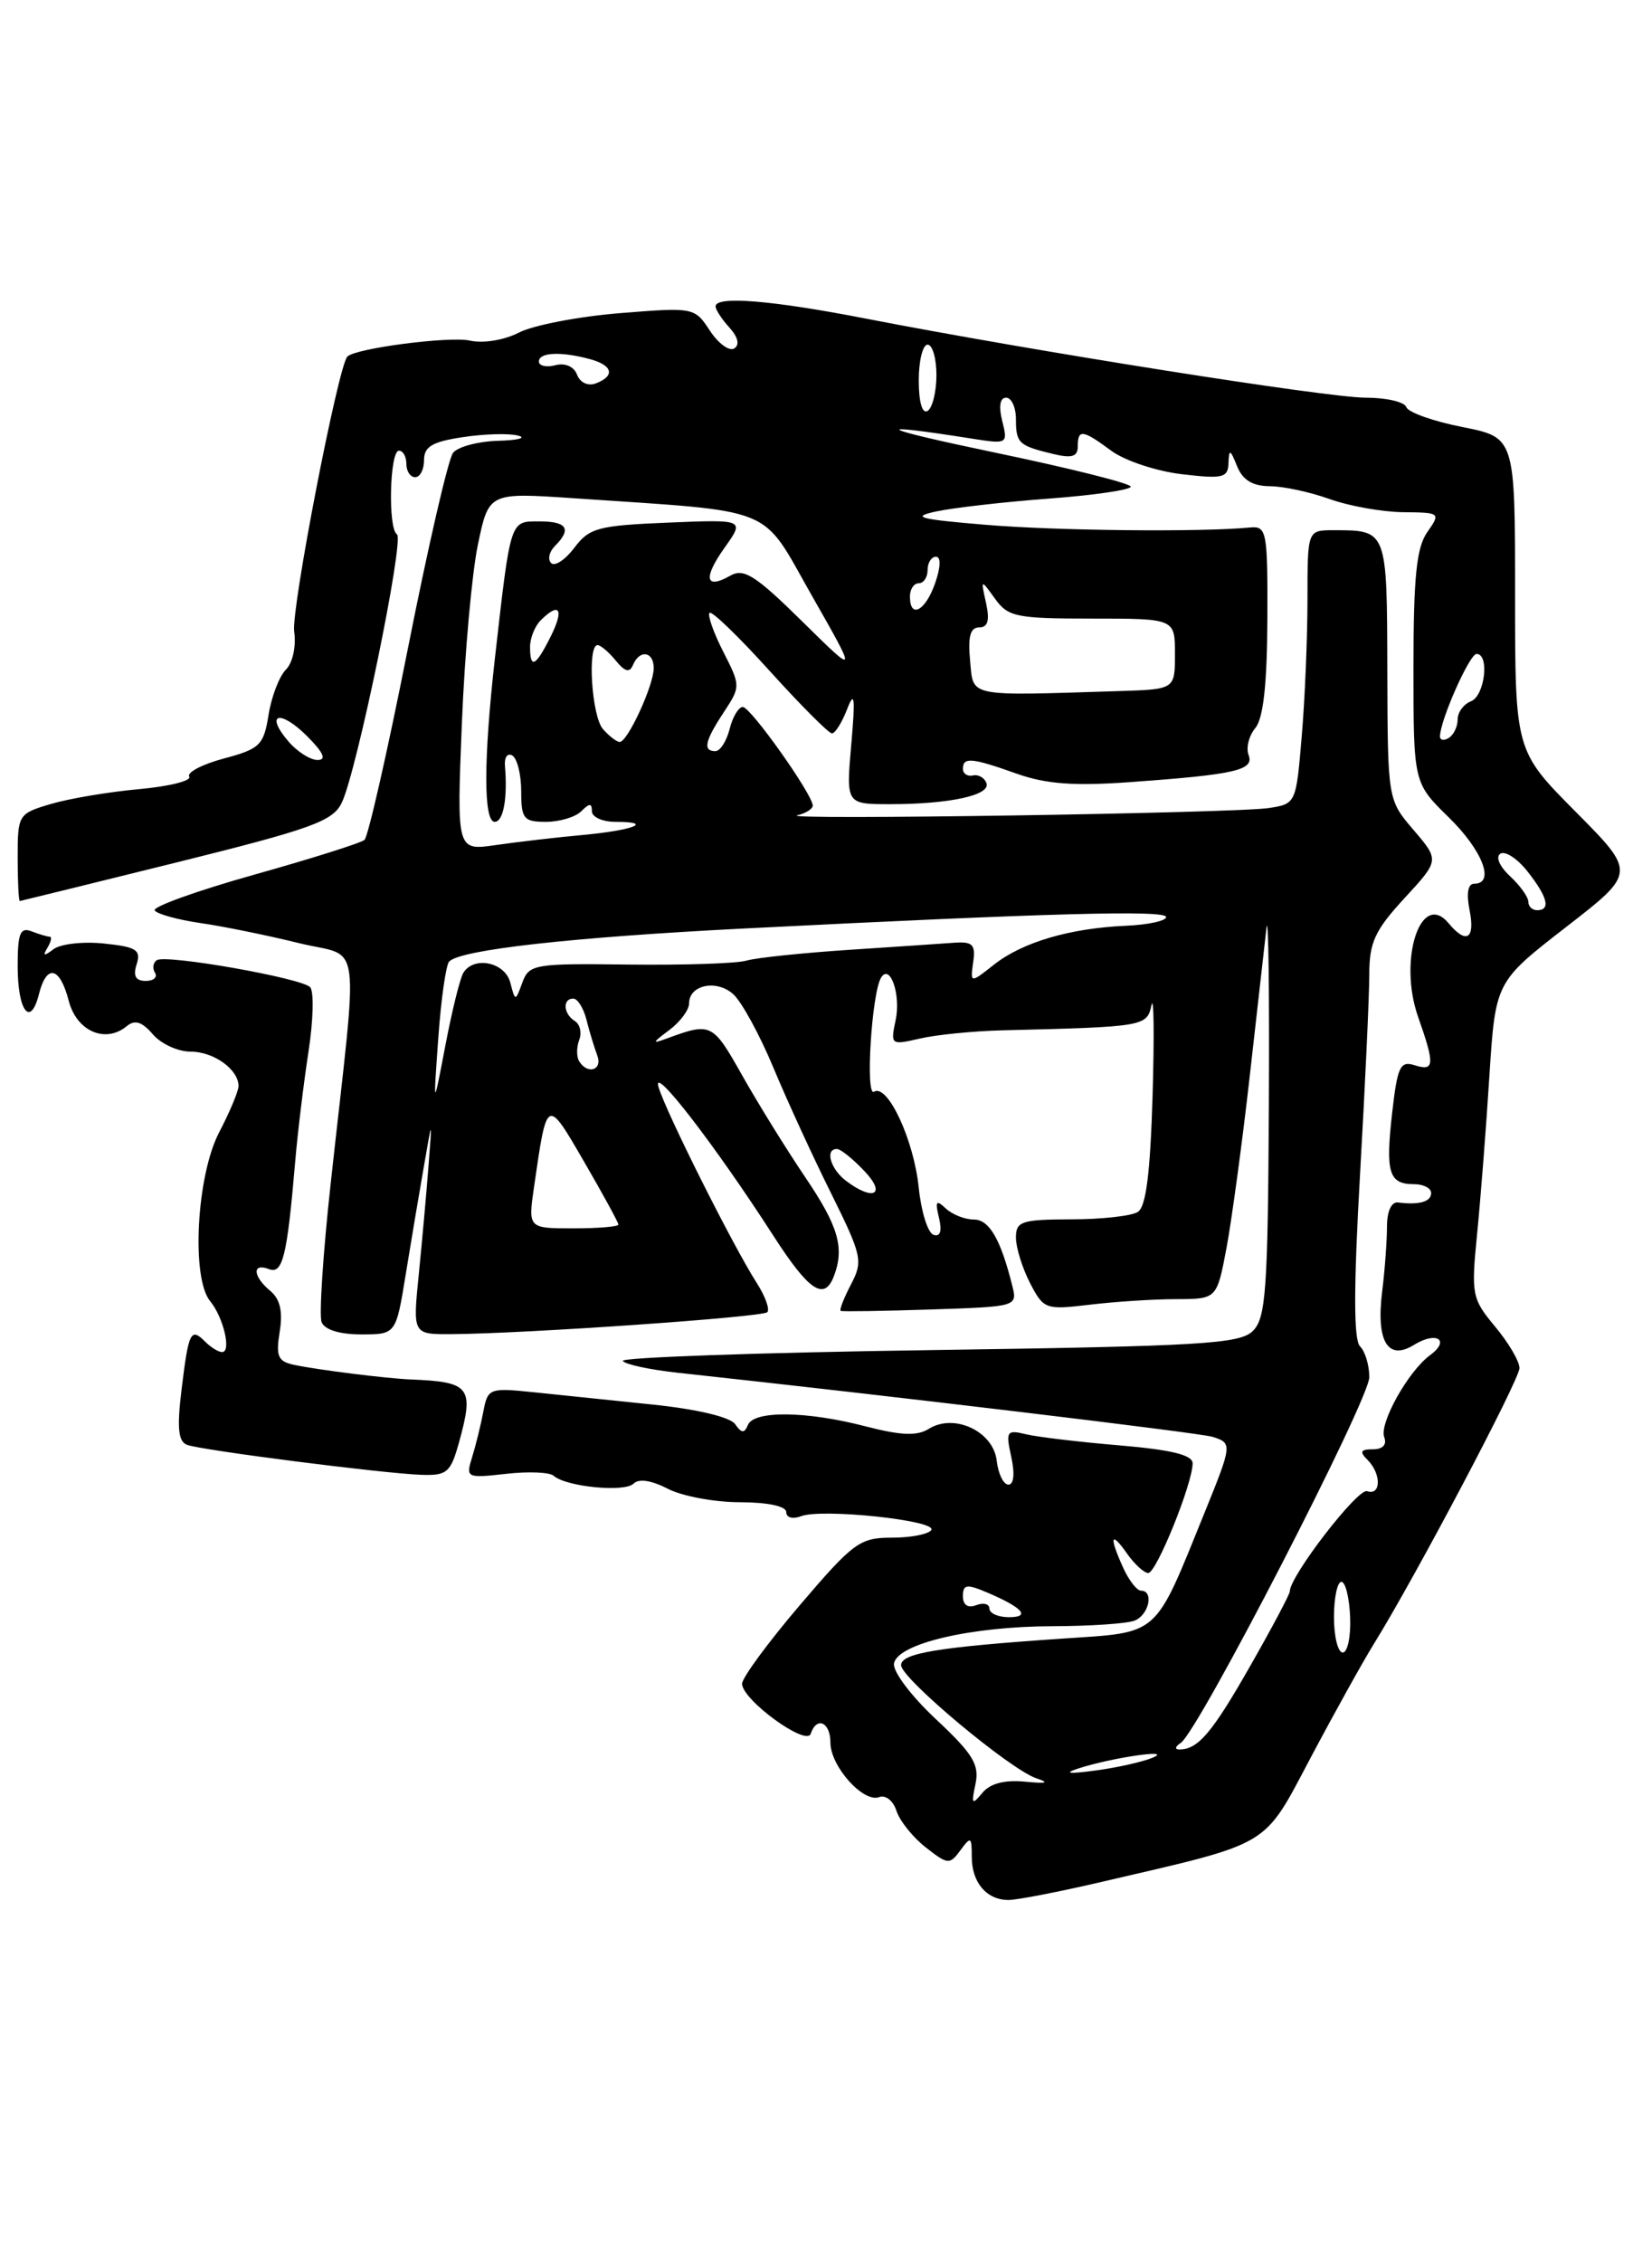 <?xml version="1.0" encoding="UTF-8" standalone="no"?>
<!DOCTYPE svg PUBLIC "-//W3C//DTD SVG 1.1//EN" "http://www.w3.org/Graphics/SVG/1.1/DTD/svg11.dtd" >
<svg xmlns="http://www.w3.org/2000/svg" xmlns:xlink="http://www.w3.org/1999/xlink" version="1.1" viewBox="0 0 187 256">
 <g >
 <path fill="currentColor"
d=" M 124.71 212.95 C 144.18 208.42 142.90 209.18 148.44 198.75 C 151.14 193.66 154.33 187.93 155.53 186.00 C 160.17 178.52 172.00 156.13 172.00 154.81 C 172.00 154.05 170.76 151.94 169.25 150.13 C 166.62 146.97 166.52 146.51 167.20 139.66 C 167.59 135.72 168.22 127.69 168.59 121.80 C 169.28 111.11 169.28 111.11 177.24 104.93 C 185.21 98.76 185.21 98.76 178.35 91.85 C 171.50 84.95 171.50 84.95 171.50 67.22 C 171.50 49.50 171.50 49.50 165.52 48.32 C 162.24 47.67 159.39 46.66 159.19 46.07 C 158.99 45.48 156.92 45.00 154.58 45.00 C 150.25 45.00 117.00 39.74 98.00 36.05 C 87.32 33.97 81.00 33.46 81.00 34.67 C 81.00 35.04 81.70 36.12 82.57 37.07 C 83.55 38.16 83.75 39.03 83.11 39.43 C 82.55 39.78 81.31 38.87 80.35 37.41 C 78.63 34.78 78.53 34.76 70.13 35.44 C 65.46 35.82 60.34 36.81 58.75 37.63 C 57.08 38.49 54.72 38.88 53.18 38.54 C 50.85 38.03 40.25 39.41 39.32 40.35 C 38.29 41.38 32.94 68.98 33.30 71.46 C 33.54 73.15 33.13 75.01 32.36 75.78 C 31.61 76.53 30.73 78.83 30.40 80.89 C 29.85 84.32 29.43 84.74 25.35 85.83 C 22.90 86.48 21.13 87.41 21.42 87.88 C 21.71 88.35 19.15 88.99 15.73 89.30 C 12.30 89.61 7.81 90.37 5.75 90.98 C 2.07 92.07 2.00 92.19 2.00 97.05 C 2.00 99.77 2.11 101.98 2.25 101.96 C 2.39 101.94 10.38 99.97 20.00 97.59 C 35.22 93.81 37.65 92.94 38.67 90.87 C 40.38 87.39 45.81 61.00 44.93 60.46 C 43.90 59.82 44.11 51.00 45.16 51.00 C 45.62 51.00 46.00 51.67 46.00 52.50 C 46.00 53.33 46.45 54.00 47.00 54.00 C 47.55 54.00 48.00 53.13 48.00 52.06 C 48.00 50.54 48.94 49.98 52.38 49.47 C 54.79 49.10 57.61 49.02 58.63 49.29 C 59.66 49.55 58.64 49.82 56.37 49.88 C 54.10 49.95 51.81 50.56 51.28 51.25 C 50.74 51.94 48.44 61.92 46.16 73.44 C 43.88 84.96 41.67 94.68 41.26 95.04 C 40.84 95.40 35.22 97.17 28.77 98.98 C 22.32 100.79 17.26 102.61 17.51 103.02 C 17.77 103.43 20.12 104.08 22.74 104.46 C 25.36 104.84 30.35 105.86 33.83 106.72 C 41.06 108.51 40.60 105.06 37.44 133.85 C 36.57 141.75 36.11 148.83 36.40 149.60 C 36.73 150.47 38.43 151.00 40.88 151.00 C 44.82 151.00 44.82 151.00 45.92 144.25 C 46.52 140.54 47.45 135.03 47.98 132.00 C 48.93 126.50 48.93 126.50 48.50 132.00 C 48.27 135.03 47.77 140.54 47.40 144.25 C 46.72 151.00 46.72 151.00 51.11 150.97 C 59.40 150.92 86.28 149.05 86.85 148.49 C 87.16 148.17 86.63 146.70 85.68 145.21 C 82.97 140.99 75.35 125.78 74.54 123.00 C 73.75 120.28 80.91 129.54 87.52 139.80 C 91.57 146.09 93.30 147.25 94.39 144.42 C 95.62 141.21 94.91 138.76 91.14 133.20 C 89.02 130.06 85.81 124.88 84.00 121.67 C 80.67 115.76 80.50 115.67 75.50 117.51 C 73.77 118.15 73.80 118.02 75.75 116.57 C 76.99 115.64 78.00 114.29 78.00 113.55 C 78.00 111.44 81.12 110.80 83.01 112.51 C 83.95 113.36 85.99 117.09 87.53 120.78 C 89.07 124.48 92.01 130.89 94.07 135.02 C 97.59 142.13 97.71 142.70 96.32 145.36 C 95.51 146.91 94.99 148.25 95.17 148.34 C 95.35 148.43 99.93 148.36 105.34 148.18 C 115.15 147.86 115.18 147.85 114.58 145.47 C 113.26 140.20 111.98 138.00 110.22 138.00 C 109.22 138.00 107.80 137.44 107.06 136.75 C 105.97 135.72 105.83 135.91 106.29 137.81 C 106.65 139.32 106.44 139.98 105.67 139.73 C 105.03 139.52 104.28 137.13 104.00 134.42 C 103.45 128.99 100.47 122.59 98.93 123.54 C 97.94 124.15 98.67 112.39 99.73 110.64 C 100.74 108.97 101.99 112.54 101.39 115.40 C 100.79 118.25 100.83 118.28 104.14 117.52 C 105.99 117.09 110.20 116.67 113.50 116.59 C 129.53 116.20 129.83 116.15 130.34 113.75 C 130.61 112.51 130.67 117.08 130.47 123.91 C 130.21 132.69 129.73 136.56 128.80 137.14 C 128.09 137.60 124.69 137.98 121.25 137.98 C 115.62 138.00 115.00 138.20 115.00 140.05 C 115.00 141.18 115.72 143.48 116.59 145.18 C 118.14 148.16 118.34 148.24 123.34 147.64 C 126.18 147.30 130.58 147.01 133.12 147.01 C 137.74 147.00 137.74 147.00 138.83 141.25 C 139.42 138.09 140.60 129.43 141.44 122.00 C 142.28 114.58 143.14 106.92 143.36 105.00 C 143.58 103.08 143.70 112.17 143.63 125.22 C 143.52 145.94 143.29 149.14 141.83 150.60 C 140.35 152.08 136.10 152.33 105.11 152.78 C 85.83 153.06 70.26 153.61 70.50 154.00 C 70.74 154.39 73.54 154.99 76.72 155.34 C 100.85 157.95 135.81 162.14 137.25 162.59 C 139.50 163.29 139.48 163.46 136.39 171.08 C 130.58 185.39 131.39 184.67 120.29 185.42 C 106.18 186.38 102.00 187.07 102.00 188.43 C 102.00 189.92 114.34 200.24 117.31 201.23 C 118.86 201.74 118.47 201.85 116.01 201.61 C 113.69 201.39 112.07 201.82 111.19 202.89 C 110.03 204.30 109.93 204.17 110.42 201.88 C 110.88 199.68 110.15 198.48 105.93 194.53 C 103.13 191.91 101.02 189.11 101.20 188.22 C 101.63 185.98 109.93 184.04 119.17 184.02 C 123.39 184.01 127.55 183.73 128.42 183.39 C 130.05 182.77 130.65 180.00 129.16 180.00 C 128.70 180.00 127.80 178.85 127.16 177.45 C 125.54 173.89 125.71 173.15 127.56 175.78 C 128.41 177.00 129.51 178.00 129.98 178.00 C 130.90 178.00 135.00 167.87 135.00 165.59 C 135.00 164.64 132.61 164.06 126.75 163.56 C 122.21 163.18 117.44 162.61 116.14 162.30 C 113.95 161.77 113.83 161.95 114.47 164.86 C 114.89 166.77 114.76 168.00 114.15 168.00 C 113.59 168.00 112.99 166.77 112.82 165.27 C 112.43 161.96 108.00 159.89 105.13 161.69 C 103.80 162.52 101.98 162.44 97.96 161.40 C 91.27 159.66 85.33 159.60 84.66 161.25 C 84.26 162.22 83.94 162.20 83.21 161.15 C 82.64 160.35 78.90 159.46 73.88 158.94 C 69.27 158.46 63.19 157.83 60.36 157.54 C 55.39 157.03 55.21 157.10 54.71 159.75 C 54.42 161.26 53.85 163.58 53.44 164.90 C 52.71 167.23 52.81 167.28 57.28 166.78 C 59.80 166.49 62.23 166.59 62.68 167.00 C 64.06 168.24 70.70 168.90 71.71 167.89 C 72.31 167.29 73.74 167.51 75.58 168.46 C 77.19 169.30 80.86 169.99 83.75 169.99 C 86.92 170.00 89.00 170.44 89.00 171.11 C 89.00 171.74 89.73 171.93 90.69 171.57 C 93.03 170.67 106.09 172.05 105.42 173.13 C 105.12 173.61 103.12 174.00 100.97 174.00 C 97.33 174.00 96.60 174.53 90.53 181.65 C 86.94 185.86 84.00 189.86 84.00 190.53 C 84.00 192.35 91.28 197.66 91.77 196.19 C 92.44 194.18 94.00 194.87 94.00 197.19 C 94.00 199.87 97.73 204.04 99.52 203.36 C 100.24 203.08 101.11 203.77 101.47 204.90 C 101.83 206.03 103.31 207.89 104.78 209.04 C 107.29 211.01 107.50 211.03 108.72 209.37 C 109.89 207.77 110.00 207.84 110.00 210.11 C 110.00 213.03 111.68 215.00 114.16 215.00 C 115.13 215.00 119.88 214.08 124.71 212.95 Z  M 51.95 163.25 C 53.69 156.97 53.24 156.37 46.50 156.10 C 43.79 155.99 36.00 155.02 33.31 154.45 C 31.46 154.06 31.21 153.50 31.66 150.70 C 32.03 148.40 31.71 147.01 30.60 146.08 C 28.61 144.43 28.51 142.87 30.44 143.61 C 32.00 144.22 32.50 142.19 33.41 131.50 C 33.69 128.20 34.37 122.58 34.92 119.01 C 35.47 115.44 35.55 112.15 35.10 111.70 C 34.07 110.67 18.84 107.98 17.76 108.65 C 17.33 108.92 17.23 109.56 17.54 110.07 C 17.86 110.58 17.39 111.00 16.49 111.00 C 15.35 111.00 15.04 110.43 15.47 109.11 C 15.98 107.49 15.44 107.15 11.78 106.77 C 9.43 106.52 6.85 106.81 6.06 107.41 C 4.97 108.23 4.80 108.20 5.37 107.25 C 5.78 106.56 5.90 106.00 5.64 106.00 C 5.38 106.00 4.45 105.73 3.58 105.39 C 2.28 104.89 2.00 105.60 2.00 109.33 C 2.00 114.42 3.45 116.32 4.41 112.49 C 5.28 109.04 6.78 109.38 7.78 113.25 C 8.67 116.70 11.94 118.12 14.36 116.11 C 15.27 115.36 16.08 115.62 17.30 117.04 C 18.22 118.12 20.14 119.00 21.56 119.00 C 24.19 119.00 27.00 121.01 27.00 122.90 C 27.00 123.47 26.01 125.83 24.80 128.15 C 22.24 133.07 21.63 144.64 23.79 147.24 C 25.29 149.06 26.22 153.00 25.14 153.00 C 24.73 153.00 23.87 152.47 23.22 151.82 C 21.59 150.19 21.35 150.67 20.55 157.25 C 20.02 161.61 20.18 163.13 21.18 163.50 C 22.83 164.11 43.37 166.74 47.70 166.89 C 50.59 166.99 51.01 166.63 51.95 163.25 Z  M 122.00 200.14 C 125.73 198.91 132.92 197.85 130.50 198.89 C 129.40 199.36 126.47 200.02 124.00 200.35 C 121.04 200.75 120.35 200.68 122.00 200.14 Z  M 133.65 197.23 C 135.63 195.97 155.00 158.40 155.00 155.84 C 155.00 154.50 154.53 152.93 153.95 152.35 C 153.22 151.62 153.22 145.73 153.95 132.90 C 154.53 122.78 155.00 112.58 155.00 110.23 C 155.00 106.64 155.64 105.27 158.97 101.65 C 162.94 97.35 162.94 97.35 160.01 93.92 C 157.08 90.50 157.08 90.50 157.04 75.86 C 157.00 59.88 157.04 60.00 150.92 60.00 C 148.00 60.00 148.00 60.00 148.00 67.85 C 148.00 72.17 147.71 79.13 147.35 83.33 C 146.71 90.93 146.70 90.97 143.60 91.44 C 139.78 92.02 87.82 92.82 90.25 92.26 C 91.21 92.03 92.00 91.54 92.00 91.16 C 92.00 89.92 84.97 80.00 84.08 80.00 C 83.61 80.00 82.93 81.12 82.59 82.50 C 82.24 83.87 81.52 85.00 80.98 85.00 C 79.53 85.00 79.78 83.85 81.94 80.58 C 83.84 77.69 83.84 77.61 81.86 73.73 C 80.76 71.57 80.07 69.60 80.32 69.35 C 80.57 69.10 83.64 72.06 87.14 75.94 C 90.64 79.81 93.80 82.98 94.17 82.99 C 94.53 83.00 95.31 81.76 95.89 80.25 C 96.73 78.07 96.83 78.89 96.36 84.25 C 95.77 91.00 95.77 91.00 100.76 91.00 C 107.49 91.00 112.17 89.98 111.66 88.62 C 111.44 88.00 110.74 87.61 110.13 87.75 C 109.51 87.89 109.00 87.55 109.00 87.00 C 109.00 85.64 110.00 85.74 115.12 87.56 C 118.43 88.73 121.58 88.96 128.00 88.50 C 139.90 87.64 142.00 87.15 141.33 85.42 C 141.03 84.63 141.37 83.26 142.10 82.38 C 143.00 81.29 143.43 77.44 143.46 70.15 C 143.50 60.09 143.39 59.51 141.50 59.69 C 135.97 60.23 119.47 60.06 111.50 59.38 C 103.95 58.75 103.07 58.50 106.00 57.87 C 107.92 57.46 113.66 56.80 118.75 56.42 C 123.84 56.04 128.00 55.43 128.00 55.07 C 128.00 54.71 121.14 52.99 112.75 51.24 C 99.24 48.42 98.12 47.76 110.05 49.64 C 114.04 50.27 114.10 50.23 113.45 47.64 C 113.03 45.98 113.19 45.00 113.89 45.00 C 114.50 45.00 115.00 46.10 115.00 47.44 C 115.00 50.15 115.31 50.44 119.25 51.38 C 121.33 51.88 122.00 51.67 122.00 50.52 C 122.00 48.53 122.54 48.60 125.81 51.02 C 127.32 52.13 130.90 53.32 133.77 53.66 C 138.44 54.21 139.01 54.07 139.06 52.39 C 139.12 50.77 139.26 50.83 140.03 52.75 C 140.66 54.32 141.78 55.00 143.72 55.02 C 145.25 55.02 148.30 55.68 150.50 56.47 C 152.70 57.26 156.44 57.93 158.81 57.96 C 163.05 58.00 163.09 58.03 161.56 60.22 C 160.34 61.96 160.00 65.30 160.00 75.52 C 160.00 88.59 160.00 88.59 164.00 92.50 C 167.82 96.23 169.27 100.00 166.88 100.00 C 166.16 100.00 165.97 101.09 166.35 103.00 C 167.00 106.25 165.99 106.89 163.99 104.49 C 160.83 100.67 158.24 108.60 160.53 115.09 C 162.44 120.50 162.38 121.26 160.13 120.54 C 158.49 120.02 158.18 120.69 157.58 125.99 C 156.82 132.71 157.22 134.00 160.06 134.00 C 161.13 134.00 162.00 134.45 162.00 135.00 C 162.00 135.99 160.64 136.38 158.25 136.07 C 157.50 135.98 157.00 137.07 157.00 138.82 C 157.00 140.41 156.76 143.70 156.46 146.11 C 155.75 151.79 157.09 154.03 160.07 152.18 C 162.60 150.61 164.21 151.64 161.88 153.35 C 159.41 155.15 156.10 161.08 156.69 162.63 C 157.01 163.48 156.53 164.00 155.41 164.00 C 154.00 164.00 153.87 164.27 154.80 165.20 C 156.38 166.78 156.34 169.28 154.75 168.74 C 153.70 168.37 146.01 178.34 146.00 180.08 C 146.00 180.40 143.99 184.19 141.53 188.50 C 137.21 196.09 135.61 197.97 133.50 197.97 C 132.95 197.97 133.02 197.64 133.65 197.23 Z  M 151.00 183.00 C 151.00 180.80 151.38 179.00 151.84 179.00 C 152.30 179.00 152.74 180.80 152.83 183.00 C 152.92 185.20 152.54 187.00 151.99 187.00 C 151.45 187.00 151.00 185.20 151.00 183.00 Z  M 112.00 182.03 C 112.00 181.50 111.33 181.32 110.50 181.64 C 109.56 182.00 109.00 181.63 109.00 180.63 C 109.00 179.28 109.41 179.22 111.75 180.21 C 115.77 181.92 116.72 183.00 114.20 183.00 C 112.99 183.00 112.00 182.56 112.00 182.03 Z  M 60.46 134.25 C 61.92 124.13 61.88 124.15 66.13 131.48 C 68.26 135.15 70.00 138.34 70.00 138.57 C 70.00 138.81 67.70 139.00 64.89 139.00 C 59.77 139.00 59.77 139.00 60.46 134.25 Z  M 95.75 133.61 C 93.99 132.27 93.35 129.99 94.75 130.02 C 95.16 130.03 96.56 131.15 97.85 132.52 C 100.38 135.18 98.86 135.97 95.75 133.61 Z  M 49.61 117.50 C 49.92 113.10 50.48 109.19 50.84 108.81 C 52.11 107.47 64.65 106.07 84.00 105.08 C 118.73 103.32 132.00 102.96 132.00 103.77 C 132.00 104.21 129.94 104.65 127.43 104.76 C 121.11 105.04 115.76 106.61 112.54 109.14 C 109.83 111.28 109.83 111.28 110.16 108.89 C 110.45 106.88 110.10 106.53 108.00 106.68 C 106.62 106.78 101.22 107.15 96.00 107.49 C 90.78 107.84 85.60 108.38 84.51 108.70 C 83.41 109.03 77.44 109.22 71.23 109.15 C 60.48 109.01 59.89 109.11 59.13 111.18 C 58.33 113.35 58.33 113.35 57.76 111.18 C 57.15 108.87 53.65 108.15 52.45 110.08 C 52.08 110.68 51.16 114.39 50.41 118.33 C 49.04 125.50 49.04 125.50 49.61 117.50 Z  M 65.56 120.09 C 65.25 119.59 65.25 118.51 65.56 117.69 C 65.88 116.87 65.66 115.91 65.07 115.54 C 63.77 114.74 63.65 113.00 64.89 113.00 C 65.38 113.00 66.06 114.08 66.39 115.41 C 66.72 116.73 67.27 118.53 67.60 119.41 C 68.25 121.08 66.52 121.66 65.56 120.09 Z  M 173.00 102.04 C 173.00 101.51 172.07 100.21 170.92 99.14 C 169.73 98.03 169.27 96.95 169.84 96.60 C 170.39 96.26 171.78 97.17 172.92 98.63 C 175.19 101.51 175.56 103.00 174.00 103.00 C 173.45 103.00 173.00 102.57 173.00 102.04 Z  M 52.28 81.89 C 52.60 73.97 53.42 64.85 54.10 61.61 C 55.33 55.73 55.33 55.73 64.92 56.38 C 88.21 57.97 86.03 57.08 91.88 67.37 C 97.08 76.50 97.08 76.50 90.79 70.30 C 85.52 65.11 84.20 64.27 82.67 65.14 C 79.83 66.76 79.56 65.42 82.04 61.95 C 84.29 58.78 84.29 58.78 75.59 59.14 C 67.70 59.47 66.71 59.73 65.01 61.99 C 63.98 63.35 62.80 64.13 62.39 63.72 C 61.97 63.30 62.17 62.43 62.82 61.78 C 64.74 59.86 64.19 59.00 61.05 59.00 C 57.71 59.00 57.82 58.66 56.02 74.50 C 54.73 85.93 54.72 93.00 56.00 93.00 C 56.98 93.00 57.47 90.30 57.16 86.69 C 57.07 85.70 57.45 85.16 58.00 85.50 C 58.55 85.84 59.00 87.67 59.00 89.56 C 59.00 92.66 59.28 93.00 61.80 93.00 C 63.34 93.00 65.14 92.46 65.80 91.80 C 66.73 90.87 67.00 90.87 67.00 91.80 C 67.00 92.46 68.20 93.00 69.67 93.00 C 74.11 93.00 71.70 93.96 65.92 94.49 C 62.94 94.76 58.52 95.28 56.10 95.63 C 51.70 96.27 51.70 96.27 52.28 81.89 Z  M 32.65 83.90 C 29.93 80.73 31.68 80.23 34.76 83.30 C 36.63 85.18 36.99 86.00 35.95 86.00 C 35.12 86.00 33.64 85.06 32.65 83.90 Z  M 68.25 82.50 C 66.98 81.06 66.46 73.00 67.64 73.00 C 67.99 73.00 68.92 73.79 69.70 74.75 C 70.74 76.02 71.27 76.16 71.65 75.25 C 72.39 73.47 74.00 73.70 74.00 75.60 C 74.00 77.56 71.02 84.01 70.14 83.96 C 69.79 83.94 68.94 83.29 68.25 82.50 Z  M 163.00 83.34 C 163.00 81.55 166.34 74.00 167.14 74.00 C 168.64 74.00 168.07 78.76 166.50 79.36 C 165.68 79.68 165.00 80.60 165.00 81.41 C 165.00 82.22 164.55 83.16 164.00 83.50 C 163.45 83.84 163.00 83.77 163.00 83.34 Z  M 109.81 74.75 C 109.55 72.05 109.83 71.00 110.83 71.00 C 111.82 71.00 112.05 70.22 111.62 68.25 C 111.01 65.50 111.01 65.50 112.63 67.75 C 114.11 69.81 115.04 70.00 123.62 70.00 C 133.00 70.00 133.00 70.00 133.00 74.00 C 133.00 78.00 133.00 78.00 126.75 78.20 C 109.28 78.75 110.21 78.93 109.81 74.75 Z  M 60.00 73.20 C 60.00 72.21 60.54 70.86 61.20 70.20 C 63.34 68.06 63.88 68.92 62.35 72.00 C 60.63 75.44 60.00 75.76 60.00 73.20 Z  M 103.00 67.50 C 103.00 66.67 103.45 66.00 104.00 66.00 C 104.55 66.00 105.00 65.33 105.00 64.50 C 105.00 63.67 105.43 63.00 105.95 63.00 C 106.52 63.00 106.49 64.18 105.85 66.00 C 104.75 69.15 103.00 70.07 103.00 67.50 Z  M 104.00 43.06 C 104.00 40.83 104.45 39.00 105.00 39.00 C 105.55 39.00 106.00 40.55 106.00 42.44 C 106.00 44.33 105.55 46.16 105.00 46.50 C 104.40 46.87 104.00 45.51 104.00 43.06 Z  M 65.32 42.40 C 64.97 41.47 63.97 41.04 62.86 41.33 C 61.84 41.59 61.00 41.40 61.00 40.91 C 61.00 39.87 63.47 39.75 66.75 40.63 C 69.36 41.33 69.67 42.53 67.46 43.38 C 66.57 43.72 65.67 43.31 65.32 42.40 Z "/>
</g>
</svg>
